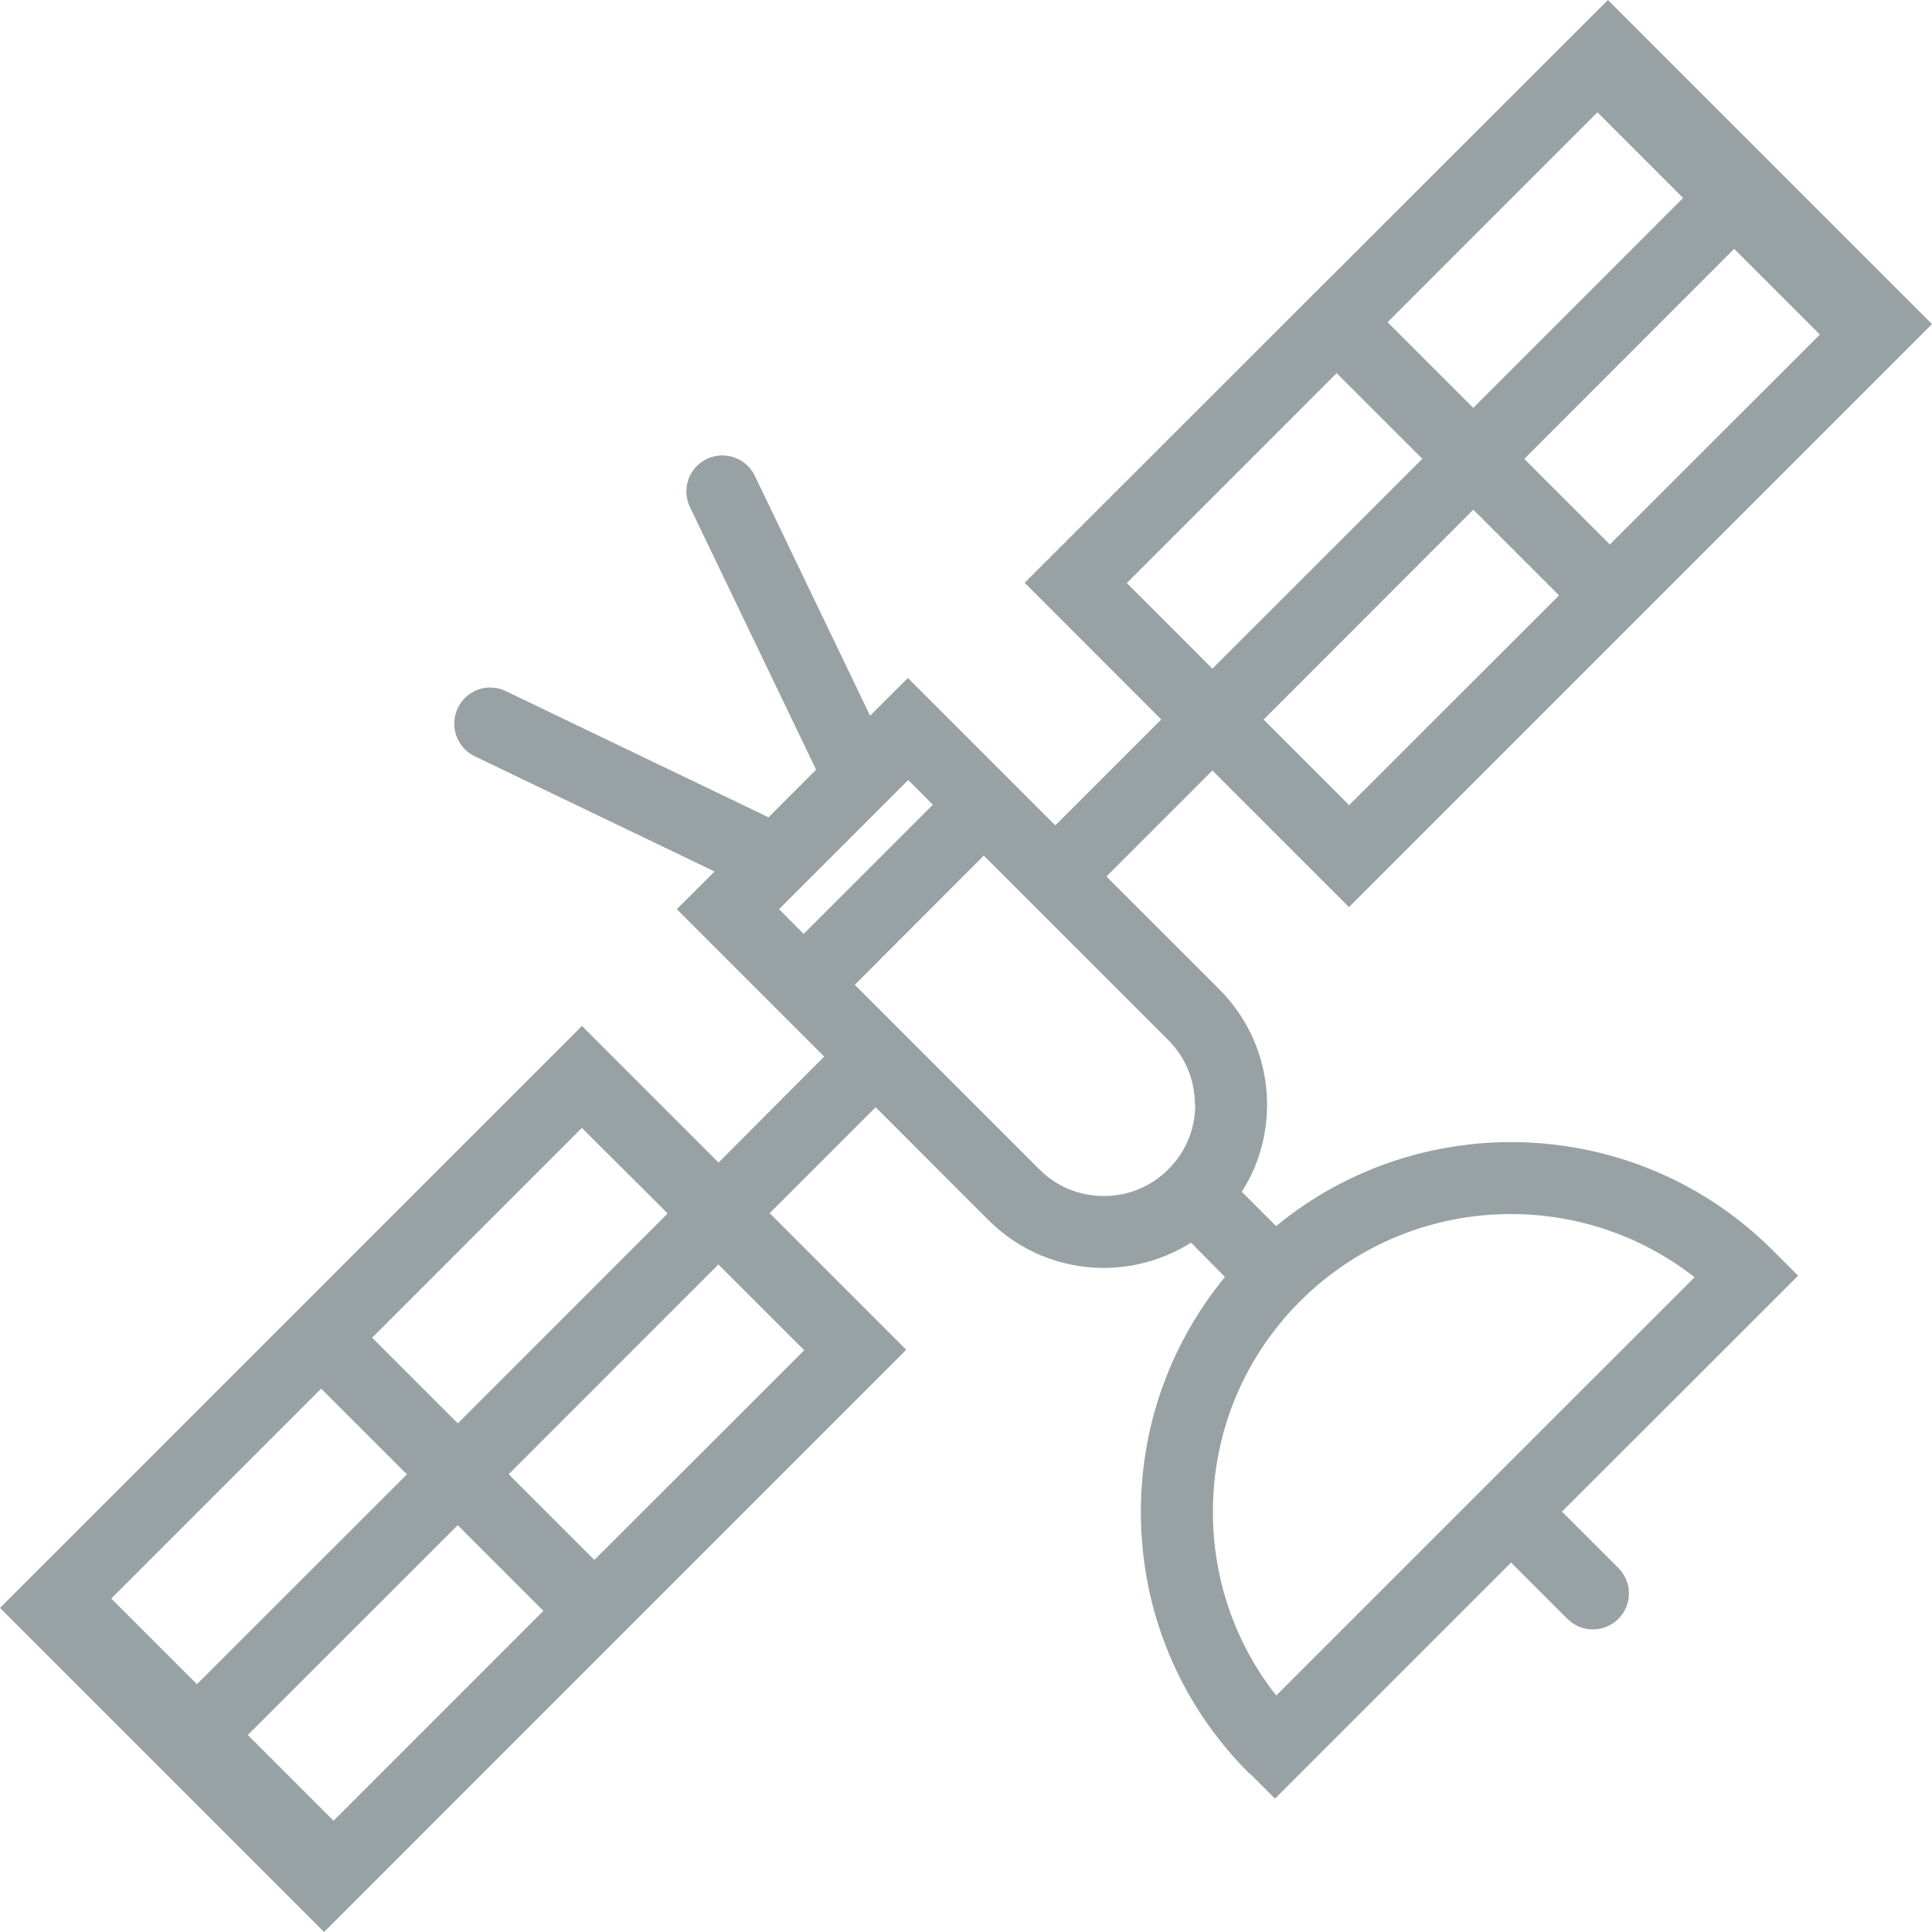 <svg xmlns="http://www.w3.org/2000/svg" preserveAspectRatio="xMidYMid" width="62" height="62" viewBox="0 0 62 62"><defs><style>.cls-1 { fill: #98a2a4; fill-rule: evenodd; }</style></defs><path d="M40.088 56.91c-2.242-2.24-3.477-5.222-3.477-8.393 0-2.783.96-5.42 2.7-7.538l-1.09-1.1c-.83.52-1.792.81-2.8.81-1.4 0-2.716-.55-3.706-1.54L28.1 35.532l-3.4 3.4 4.382 4.383L10.4 62 0 51.6l18.676-18.676 4.383 4.383 3.39-3.4-4.73-4.73 1.212-1.21-7.698-3.698c-.576-.28-.818-.97-.54-1.55.274-.577.965-.82 1.54-.54l8.43 4.05 1.526-1.53-4.05-8.43c-.275-.574-.033-1.264.54-1.54.578-.276 1.268-.034 1.545.542l3.698 7.696 1.213-1.21 4.73 4.73 3.4-3.4-4.383-4.385L51.6 0 62 10.4 43.29 29.11l-4.383-4.383-3.4 3.4 3.614 3.613c.99.99 1.54 2.307 1.54 3.707 0 1.008-.28 1.97-.81 2.8l1.1 1.1c4.66-3.836 11.58-3.578 15.936.775l.817.817-7.58 7.57 1.81 1.81c.228.225.34.52.34.817 0 .296-.112.59-.34.817-.45.45-1.18.45-1.632 0l-1.81-1.81-7.577 7.576-.82-.82zm-17.03-16.335l-6.735 6.736 2.75 2.75 6.735-6.73-2.75-2.75zM7.954 55.68l2.75 2.75 6.735-6.736-2.75-2.75-6.74 6.736zm5.102-8.37l-2.75-2.748-6.735 6.736 2.75 2.75 6.74-6.737zm5.62-11.118l-6.734 6.736 2.75 2.75 6.735-6.737-2.75-2.74zm20.232-14.734l6.736-6.735-2.75-2.748-6.734 6.735 2.747 2.748zM54.013 6.353l-2.75-2.75-6.735 6.737 2.75 2.75 6.735-6.737zm-5.102 8.37l2.75 2.75 6.74-6.737-2.75-2.75-6.732 6.737zm-5.62 11.12l6.74-6.737-2.75-2.75-6.73 6.736 2.748 2.75zM25 29.177l.79.793 4.147-4.146-.792-.792L25 29.177zm13.346 6.27c0-.783-.305-1.52-.858-2.073l-5.917-5.916-4.14 4.146 5.918 5.917c.555.56 1.29.86 2.074.86.783 0 1.52-.3 2.073-.86.554-.55.86-1.29.86-2.07zm16.032 5.54c-3.75-2.938-9.203-2.682-12.655.77-1.805 1.805-2.8 4.206-2.8 6.76 0 2.164.715 4.22 2.032 5.894l13.422-13.42z" class="cls-1"/></svg>